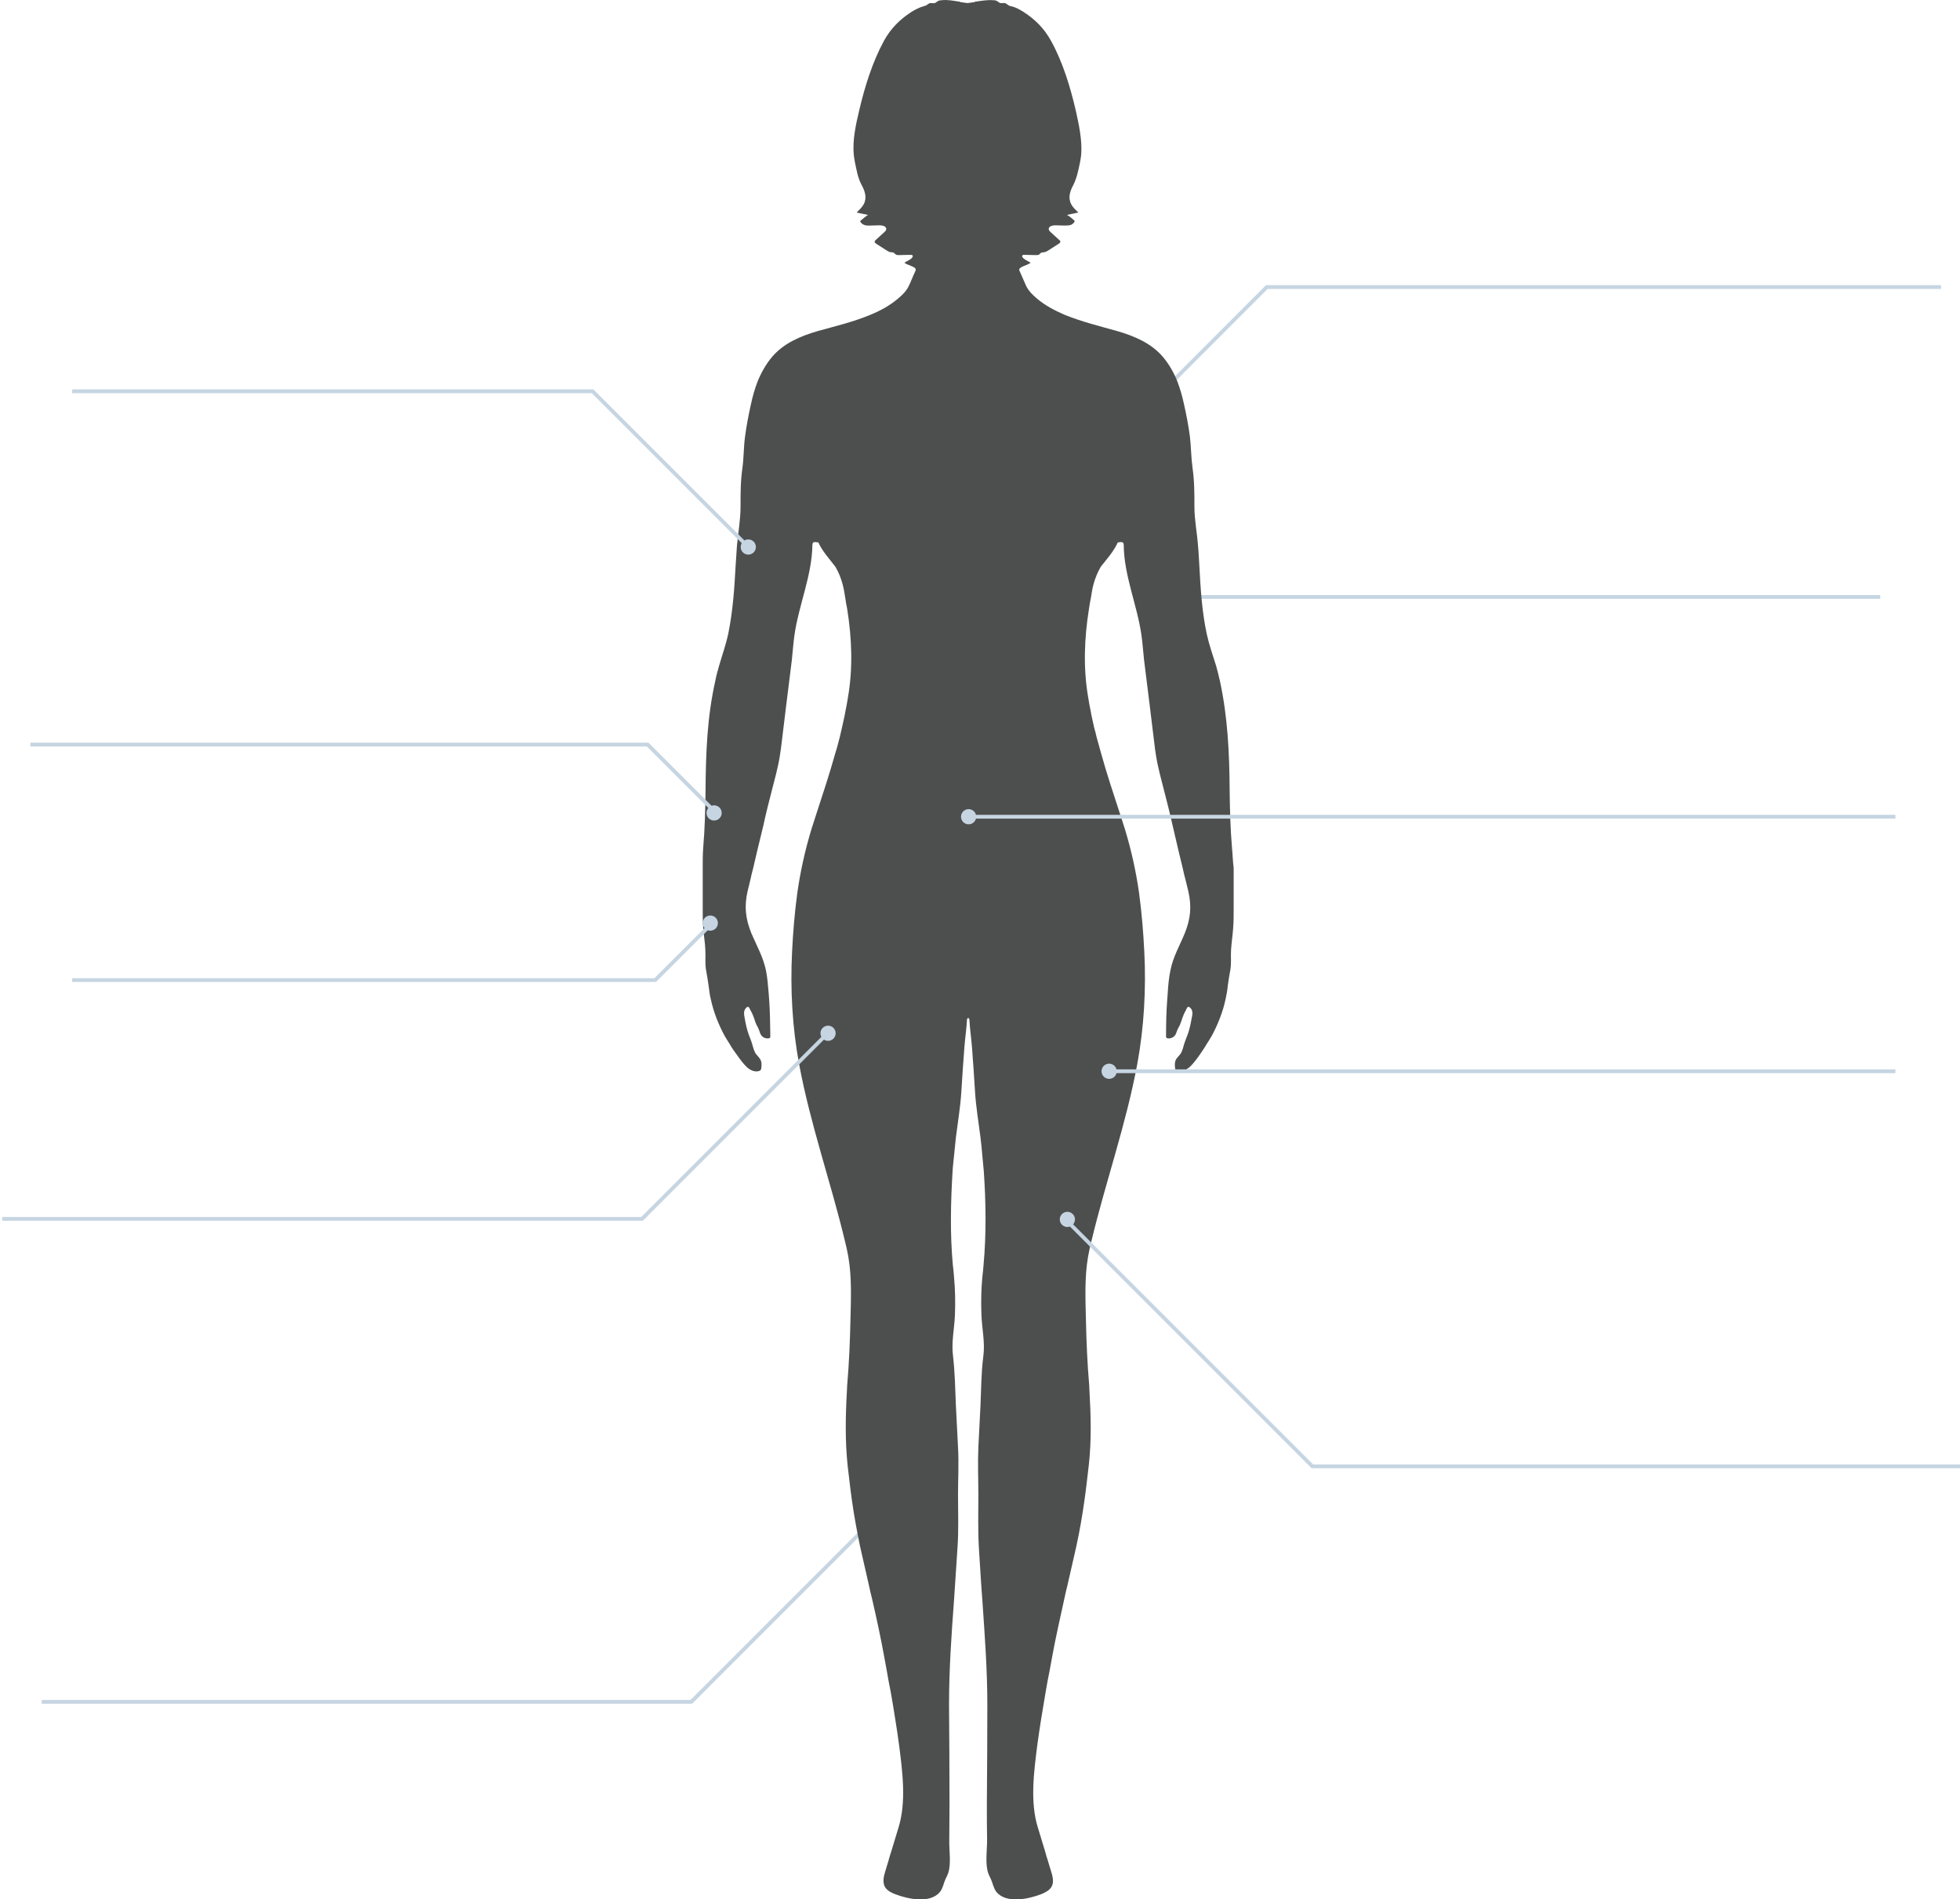 <svg width="516" height="500" viewBox="0 0 516 500" fill="none" xmlns="http://www.w3.org/2000/svg">
<path d="M495 157.146L314.5 157.146" stroke="#C6D5E1"/>
<path d="M304 105.105L333.5 75.567H511" stroke="#C6D5E1"/>
<path d="M11 448H182L234.5 395.5" stroke="#C6D5E1"/>
<circle cx="235" cy="395" r="2" fill="#C6D5E1"/>
<g clip-path="url(#clip0)">
<path d="M324.345 223.239C323.91 218.135 323.785 213.032 323.723 207.929C323.661 198.345 323.225 188.76 321.171 179.3C320.86 177.993 320.549 176.624 320.176 175.317C319.304 172.517 318.308 169.716 317.686 166.853C316.441 161.003 316.068 155.091 315.757 149.116C315.632 147.249 315.57 145.382 315.383 143.515C315.134 140.154 314.45 136.794 314.45 133.433C314.45 129.948 314.45 126.587 313.952 123.164C313.579 120.488 313.579 117.687 313.267 114.949C312.894 112.086 312.334 109.223 311.711 106.423C311.276 104.431 310.716 102.377 309.969 100.448C309.035 98.083 307.791 95.905 306.173 93.976C303.061 90.304 298.58 88.437 294.037 87.13C289.369 85.823 284.826 84.703 280.345 82.898C277.731 81.777 275.117 80.408 273.001 78.603C271.819 77.608 270.823 76.612 270.138 75.243C269.578 74.06 269.142 72.878 268.582 71.695C268.458 71.446 268.333 71.197 268.333 70.948C268.333 70.202 270.761 69.766 271.321 69.144C271.072 69.019 270.885 68.895 270.636 68.77C270.2 68.521 269.703 68.272 269.329 67.899C269.142 67.712 269.018 67.463 269.142 67.276C269.267 67.09 269.516 67.028 269.765 67.09C270.761 67.09 271.756 67.152 272.752 67.152C273.063 67.152 273.374 67.152 273.623 66.965C273.81 66.841 273.935 66.592 274.121 66.53C274.37 66.405 274.619 66.468 274.868 66.405C275.304 66.343 275.739 66.094 276.113 65.845C276.984 65.285 277.855 64.725 278.727 64.165C278.913 64.04 279.162 63.854 279.162 63.605C279.162 63.418 279.038 63.294 278.851 63.169C278.104 62.484 277.357 61.8 276.611 61.115C276.424 60.928 276.175 60.742 276.113 60.431C275.926 59.497 277.233 59.31 277.855 59.31C278.602 59.31 279.411 59.373 280.158 59.373C280.718 59.373 281.278 59.373 281.776 59.248C282.274 59.124 282.772 58.688 282.959 58.19C282.336 57.568 281.652 57.008 280.905 56.572C281.901 56.385 282.896 56.136 283.892 55.95C283.208 55.265 282.461 54.643 282.025 53.771C281.092 52.029 281.714 50.286 282.585 48.668C283.519 46.801 283.892 44.809 284.328 42.756C284.452 42.071 284.577 41.387 284.639 40.702C284.95 36.968 284.017 32.674 283.208 29.064C281.776 22.903 279.785 16.306 276.673 10.704C274.93 7.53 272.503 5.103 269.516 3.174C268.52 2.552 267.462 1.929 266.342 1.68C266.031 1.618 265.719 1.556 265.471 1.369C265.222 1.245 265.035 0.996 264.724 0.871C264.226 0.685 263.666 0.933 263.168 0.747C262.919 0.622 262.794 0.436 262.545 0.311C262.234 0.124 261.923 0.062 261.55 0.062C259.994 -0.062 258.438 0.187 256.882 0.436V0.249C256.82 0.311 256.82 0.373 256.758 0.498C256.073 0.622 255.388 0.747 254.704 0.809C254.019 0.747 253.335 0.622 252.65 0.498C252.588 0.436 252.588 0.373 252.526 0.249V0.436C250.97 0.187 249.414 -0.125 247.858 0.062C247.547 0.062 247.173 0.124 246.862 0.311C246.675 0.436 246.489 0.622 246.24 0.747C245.742 0.996 245.182 0.685 244.684 0.871C244.373 0.996 244.186 1.182 243.937 1.369C243.688 1.494 243.377 1.556 243.066 1.68C241.945 1.992 240.887 2.552 239.892 3.174C236.904 5.103 234.477 7.53 232.735 10.704C229.685 16.306 227.631 22.903 226.2 29.064C225.329 32.674 224.395 36.968 224.768 40.702C224.831 41.387 224.955 42.071 225.08 42.756C225.515 44.809 225.826 46.801 226.822 48.668C227.694 50.286 228.316 52.029 227.382 53.771C226.947 54.581 226.2 55.265 225.515 55.95C226.511 56.136 227.507 56.385 228.503 56.572C227.756 57.07 227.133 57.63 226.449 58.19C226.573 58.688 227.071 59.062 227.631 59.248C228.191 59.435 228.689 59.373 229.249 59.373C229.996 59.373 230.805 59.31 231.552 59.31C232.175 59.31 233.481 59.497 233.295 60.431C233.233 60.68 233.046 60.928 232.797 61.115C232.05 61.8 231.303 62.484 230.556 63.169C230.432 63.294 230.307 63.418 230.245 63.605C230.245 63.854 230.494 64.04 230.681 64.165C231.552 64.725 232.423 65.285 233.295 65.845C233.668 66.094 234.042 66.343 234.539 66.405C234.788 66.405 235.037 66.405 235.286 66.53C235.473 66.654 235.597 66.841 235.784 66.965C236.033 67.152 236.344 67.152 236.655 67.152C237.651 67.152 238.647 67.09 239.643 67.09C239.892 67.09 240.141 67.09 240.265 67.276C240.39 67.463 240.203 67.712 240.078 67.899C239.705 68.272 239.269 68.521 238.771 68.77C238.523 68.895 238.336 69.019 238.087 69.144C238.709 69.766 241.136 70.202 241.074 70.948C241.074 71.197 240.95 71.446 240.825 71.695C240.265 72.878 239.829 74.122 239.269 75.243C238.585 76.674 237.589 77.608 236.407 78.603C234.228 80.471 231.677 81.84 229.063 82.898C224.582 84.765 220.039 85.823 215.371 87.13C210.828 88.437 206.347 90.304 203.235 93.976C201.617 95.905 200.372 98.145 199.439 100.448C198.692 102.377 198.132 104.369 197.696 106.423C197.074 109.223 196.514 112.086 196.14 114.949C195.767 117.687 195.829 120.488 195.456 123.164C194.958 126.587 194.958 129.948 194.958 133.433C194.958 136.794 194.335 140.154 194.024 143.515C193.9 145.382 193.775 147.249 193.651 149.116C193.34 155.091 192.904 161.003 191.721 166.853C191.099 169.716 190.103 172.517 189.294 175.317C188.921 176.624 188.547 177.931 188.298 179.3C186.182 188.698 185.809 198.282 185.747 207.929C185.685 213.032 185.56 218.135 185.124 223.239C185 224.981 185 226.724 185 228.466C185 232.138 185 235.81 185 239.482C185 241.038 185 242.656 185.124 244.212C185.249 246.141 185.622 248.071 185.685 250C185.809 251.805 185.56 253.485 185.871 255.29C186.12 256.721 186.369 258.091 186.556 259.522C186.618 260.144 186.743 260.767 186.805 261.389C186.867 261.949 186.992 262.447 187.116 262.945C187.801 266.306 189.17 269.729 190.788 272.716C191.161 273.401 191.659 274.085 192.095 274.832C192.406 275.33 192.655 275.828 193.028 276.326C194.149 277.881 195.269 279.624 196.638 280.931C197.509 281.74 198.754 282.3 199.874 281.927C199.999 281.865 200.185 281.802 200.248 281.678C200.372 281.553 200.372 281.304 200.434 281.118C200.497 280.433 200.559 279.686 200.248 279.064C199.874 278.255 199.127 277.757 198.754 277.01C198.318 276.139 198.132 275.081 197.821 274.21C197.758 273.961 197.634 273.774 197.572 273.525C197.447 273.152 197.26 272.778 197.136 272.405C196.638 271.036 196.327 269.604 196.078 268.173C195.891 267.115 195.58 265.932 196.638 265.123C197.198 264.75 197.385 265.683 197.634 266.057C198.007 266.679 198.256 267.301 198.505 267.986C198.692 268.608 198.879 269.168 199.127 269.729C199.376 270.164 199.625 270.6 199.812 271.098C199.999 271.533 200.061 272.031 200.372 272.467C200.746 273.089 201.617 273.463 202.364 273.338C202.488 273.338 202.613 273.276 202.737 273.152C202.799 273.027 202.799 272.903 202.799 272.716C202.737 269.542 202.737 266.368 202.488 263.132C202.426 262.572 202.426 262.011 202.364 261.451C202.177 259.398 202.053 257.344 201.617 255.29C200.87 251.867 199.19 248.88 197.821 245.706C196.265 241.847 195.891 238.611 196.825 234.566C197.074 233.632 197.26 232.698 197.509 231.765C197.758 230.645 198.007 229.524 198.318 228.404C199.003 225.417 199.688 222.492 200.434 219.505C200.808 218.073 201.119 216.642 201.43 215.21C202.301 211.414 203.359 207.618 204.293 203.821C204.666 202.265 205.04 200.709 205.289 199.091C205.475 197.909 205.662 196.664 205.787 195.482C206.16 192.432 206.533 189.32 206.907 186.271C207.405 182.101 207.965 177.931 208.463 173.761C208.712 171.583 208.836 169.405 209.147 167.227C210.268 159.323 213.753 151.543 213.877 143.515C213.877 142.893 214.126 142.644 214.749 142.706C214.998 142.768 215.184 142.768 215.433 142.768C216.491 145.133 218.358 147.125 219.914 149.178C220.785 150.61 221.408 152.228 221.843 153.846C222.155 155.029 222.341 156.211 222.528 157.394C222.652 158.327 222.839 159.323 223.026 160.256C224.271 168.036 224.582 175.94 223.213 183.719C223.026 184.839 222.839 186.022 222.59 187.142C222.341 188.636 221.968 190.067 221.657 191.561C221.47 192.37 221.283 193.179 221.097 193.988C220.723 195.357 220.412 196.726 219.976 198.033C218.42 203.635 216.553 209.236 214.749 214.775C214.375 215.957 214.002 217.14 213.628 218.26C211.948 223.799 210.703 229.4 209.894 235.126C209.21 240.229 208.774 245.395 208.525 250.56C208.027 260.393 208.587 270.538 210.392 280.184C213.317 295.93 218.669 310.991 222.404 326.55C222.777 327.981 223.088 329.412 223.337 330.844C224.271 336.258 224.022 341.86 223.897 347.336C223.773 353.186 223.524 358.974 223.026 364.762C223.026 365.198 222.964 365.696 222.964 366.131C222.59 372.728 222.466 379.263 223.15 385.798C223.524 388.847 223.835 391.835 224.271 394.884C224.831 398.93 225.578 402.913 226.387 406.896C226.636 408.016 226.884 409.074 227.133 410.194C227.694 412.559 228.191 414.924 228.752 417.289C229 418.471 229.249 419.592 229.561 420.774C230.743 425.877 231.863 431.043 232.797 436.209C233.046 437.453 233.233 438.698 233.481 439.943C233.793 441.748 234.104 443.552 234.477 445.295C234.913 447.66 235.286 450.025 235.66 452.39C236.033 454.755 236.407 457.12 236.718 459.547C237.589 466.393 238.647 474.359 236.531 481.143C235.909 483.259 235.224 485.375 234.602 487.491C234.353 488.237 234.104 489.047 233.917 489.793C233.668 490.665 233.357 491.536 233.108 492.469C232.672 493.839 232.299 495.332 232.921 496.639C233.481 497.635 234.539 498.195 235.66 498.631C238.896 499.876 244.871 501.245 247.484 498.008C248.231 497.075 248.418 495.768 248.916 494.648C249.165 494.15 249.414 493.652 249.6 493.154C250.472 490.665 249.849 487.055 249.912 484.441C249.912 481.267 249.974 478.093 249.974 474.981C249.974 466.206 249.912 457.431 249.849 448.718C249.849 439.569 250.472 430.483 251.156 421.334C251.468 416.604 251.779 411.937 252.09 407.207C252.401 402.601 252.214 398.12 252.214 393.515C252.214 389.345 252.463 385.175 252.214 381.006C252.028 377.334 251.841 373.662 251.654 369.99C251.468 365.696 251.405 361.339 250.907 357.045C250.41 353.311 251.281 349.701 251.405 346.029C251.53 342.731 251.468 339.37 251.156 336.072C251.094 335.014 250.97 334.018 250.845 332.96C250.098 324.869 250.285 316.405 250.783 308.315C250.845 307.008 251.032 305.639 251.156 304.332C251.343 302.713 251.468 301.095 251.654 299.415C252.152 295.432 252.837 291.449 253.086 287.403C253.335 283.483 253.584 279.562 253.895 275.641C254.081 273.214 254.455 270.787 254.579 268.359C254.579 268.235 254.766 268.048 254.89 267.924C255.015 268.048 255.202 268.235 255.202 268.359C255.326 270.787 255.7 273.214 255.886 275.641C256.197 279.562 256.446 283.483 256.695 287.403C256.944 291.449 257.629 295.432 258.127 299.415C258.313 301.033 258.5 302.651 258.625 304.332C258.749 305.639 258.874 307.008 258.998 308.315C259.558 316.405 259.683 324.869 258.936 332.96C258.874 334.018 258.749 335.014 258.625 336.072C258.313 339.37 258.251 342.669 258.376 346.029C258.5 349.763 259.371 353.311 258.874 357.045C258.313 361.339 258.313 365.696 258.127 369.99C257.94 373.662 257.753 377.334 257.567 381.006C257.38 385.175 257.567 389.345 257.567 393.515C257.567 398.12 257.442 402.601 257.691 407.207C258.002 411.937 258.251 416.604 258.625 421.334C259.247 430.483 259.932 439.507 259.932 448.718C259.932 457.493 259.869 466.268 259.807 474.981C259.807 478.155 259.807 481.329 259.869 484.441C259.869 487.055 259.309 490.665 260.18 493.154C260.367 493.652 260.616 494.15 260.865 494.648C261.363 495.768 261.55 497.013 262.296 498.008C264.91 501.245 270.885 499.876 274.121 498.631C275.179 498.195 276.299 497.635 276.86 496.639C277.544 495.395 277.109 493.839 276.673 492.469C276.424 491.598 276.113 490.727 275.864 489.793C275.615 489.047 275.366 488.237 275.179 487.491C274.557 485.375 273.872 483.259 273.25 481.143C271.134 474.421 272.192 466.455 273.063 459.547C273.374 457.182 273.748 454.755 274.121 452.39C274.495 450.025 274.93 447.66 275.304 445.295C275.615 443.49 275.926 441.685 276.299 439.943C276.548 438.698 276.735 437.453 276.984 436.209C277.918 431.043 279.1 425.94 280.22 420.774C280.469 419.592 280.718 418.471 281.029 417.289C281.589 414.924 282.087 412.559 282.647 410.194C282.896 409.074 283.145 408.016 283.394 406.896C284.266 402.913 284.95 398.867 285.51 394.884C285.946 391.897 286.257 388.847 286.631 385.798C287.377 379.201 287.191 372.728 286.817 366.131C286.817 365.696 286.755 365.198 286.755 364.762C286.257 358.974 286.008 353.124 285.884 347.336C285.759 341.86 285.51 336.258 286.444 330.844C286.693 329.412 287.004 327.981 287.377 326.55C291.112 310.991 296.464 295.93 299.389 280.184C301.194 270.475 301.754 260.331 301.256 250.56C301.007 245.395 300.571 240.229 299.887 235.126C299.078 229.4 297.833 223.799 296.153 218.26C295.779 217.077 295.406 215.895 295.032 214.775C293.228 209.236 291.36 203.697 289.805 198.033C289.431 196.664 289.058 195.295 288.684 193.988C288.498 193.179 288.311 192.37 288.062 191.561C287.751 190.067 287.377 188.636 287.128 187.142C286.88 186.022 286.693 184.839 286.506 183.719C285.137 175.94 285.448 168.036 286.693 160.256C286.817 159.323 287.004 158.327 287.191 157.394C287.377 156.211 287.564 154.966 287.875 153.846C288.311 152.228 288.933 150.672 289.805 149.178C291.423 147.125 293.228 145.133 294.286 142.768C294.534 142.768 294.721 142.768 294.97 142.706C295.592 142.644 295.841 142.893 295.841 143.515C295.904 151.481 299.389 159.323 300.509 167.227C300.82 169.405 300.945 171.583 301.194 173.761C301.692 177.931 302.252 182.101 302.75 186.271C303.123 189.32 303.496 192.432 303.87 195.482C303.994 196.726 304.181 197.909 304.368 199.091C304.617 200.647 304.99 202.265 305.363 203.821C306.297 207.618 307.355 211.414 308.226 215.21C308.537 216.642 308.911 218.073 309.222 219.505C309.907 222.492 310.591 225.417 311.338 228.404C311.587 229.524 311.836 230.645 312.147 231.765C312.396 232.698 312.583 233.632 312.832 234.566C313.765 238.611 313.454 241.847 311.898 245.706C310.591 248.88 308.849 251.867 308.164 255.29C307.728 257.282 307.542 259.398 307.417 261.451C307.355 262.011 307.355 262.572 307.293 263.132C307.044 266.306 306.982 269.48 306.982 272.716C306.982 272.84 306.982 273.027 307.044 273.152C307.106 273.276 307.293 273.276 307.417 273.338C308.164 273.463 308.973 273.089 309.409 272.467C309.658 272.031 309.782 271.533 309.969 271.098C310.156 270.6 310.467 270.226 310.653 269.729C310.902 269.168 311.089 268.546 311.276 267.986C311.525 267.301 311.774 266.679 312.147 266.057C312.334 265.683 312.583 264.75 313.143 265.123C314.201 265.87 313.952 267.052 313.703 268.173C313.454 269.604 313.143 271.036 312.645 272.405C312.521 272.778 312.334 273.152 312.209 273.525C312.147 273.774 312.023 273.961 311.96 274.21C311.587 275.143 311.463 276.139 311.027 277.01C310.653 277.819 309.844 278.317 309.533 279.064C309.222 279.686 309.284 280.433 309.347 281.118C309.347 281.304 309.409 281.491 309.533 281.678C309.658 281.802 309.782 281.865 309.907 281.927C311.027 282.238 312.272 281.678 313.143 280.931C314.574 279.624 315.695 277.881 316.753 276.326C317.064 275.828 317.375 275.392 317.686 274.832C318.122 274.147 318.557 273.463 318.993 272.716C320.611 269.729 321.98 266.306 322.665 262.945C322.789 262.447 322.852 261.887 322.976 261.389C323.101 260.767 323.163 260.144 323.225 259.522C323.412 258.091 323.661 256.721 323.91 255.29C324.221 253.485 323.972 251.805 324.096 250C324.221 248.071 324.532 246.141 324.656 244.212C324.781 242.656 324.781 241.038 324.781 239.482C324.781 235.81 324.781 232.138 324.781 228.466C324.532 226.662 324.532 224.919 324.345 223.239Z" fill="#4D4F4F"/>
</g>
<circle cx="187" cy="243" r="2" fill="#C6D5E1"/>
<circle cx="218" cy="272" r="2" fill="#C6D5E1"/>
<circle cx="188" cy="214" r="2" fill="#C6D5E1"/>
<path d="M0.576 320.856H169.034L218 271.891" stroke="#C6D5E1"/>
<circle cx="197" cy="144" r="2" fill="#C6D5E1"/>
<path d="M197 144L156 103L19 103" stroke="#C6D5E1"/>
<path d="M8 196L170.5 196L188.5 214" stroke="#C6D5E1"/>
<path d="M19 258H172.5L187.5 243" stroke="#C6D5E1"/>
<ellipse cx="291.999" cy="282.003" rx="1.999" ry="2.003" fill="#C6D5E1"/>
<path d="M499 282H291.5" stroke="#C6D5E1"/>
<circle r="2" transform="matrix(-1 0 0 1 281 321)" fill="#C6D5E1"/>
<path d="M516 386H345.5L281 321.5" stroke="#C6D5E1"/>
<path d="M254.5 215L499 215" stroke="#C6D5E1"/>
<circle cx="255" cy="215" r="2" fill="#C6D5E1"/>
<defs>
<clipPath id="clip0">
<rect width="139.781" height="500" fill="white" transform="translate(185)"/>
</clipPath>
</defs>
</svg>
